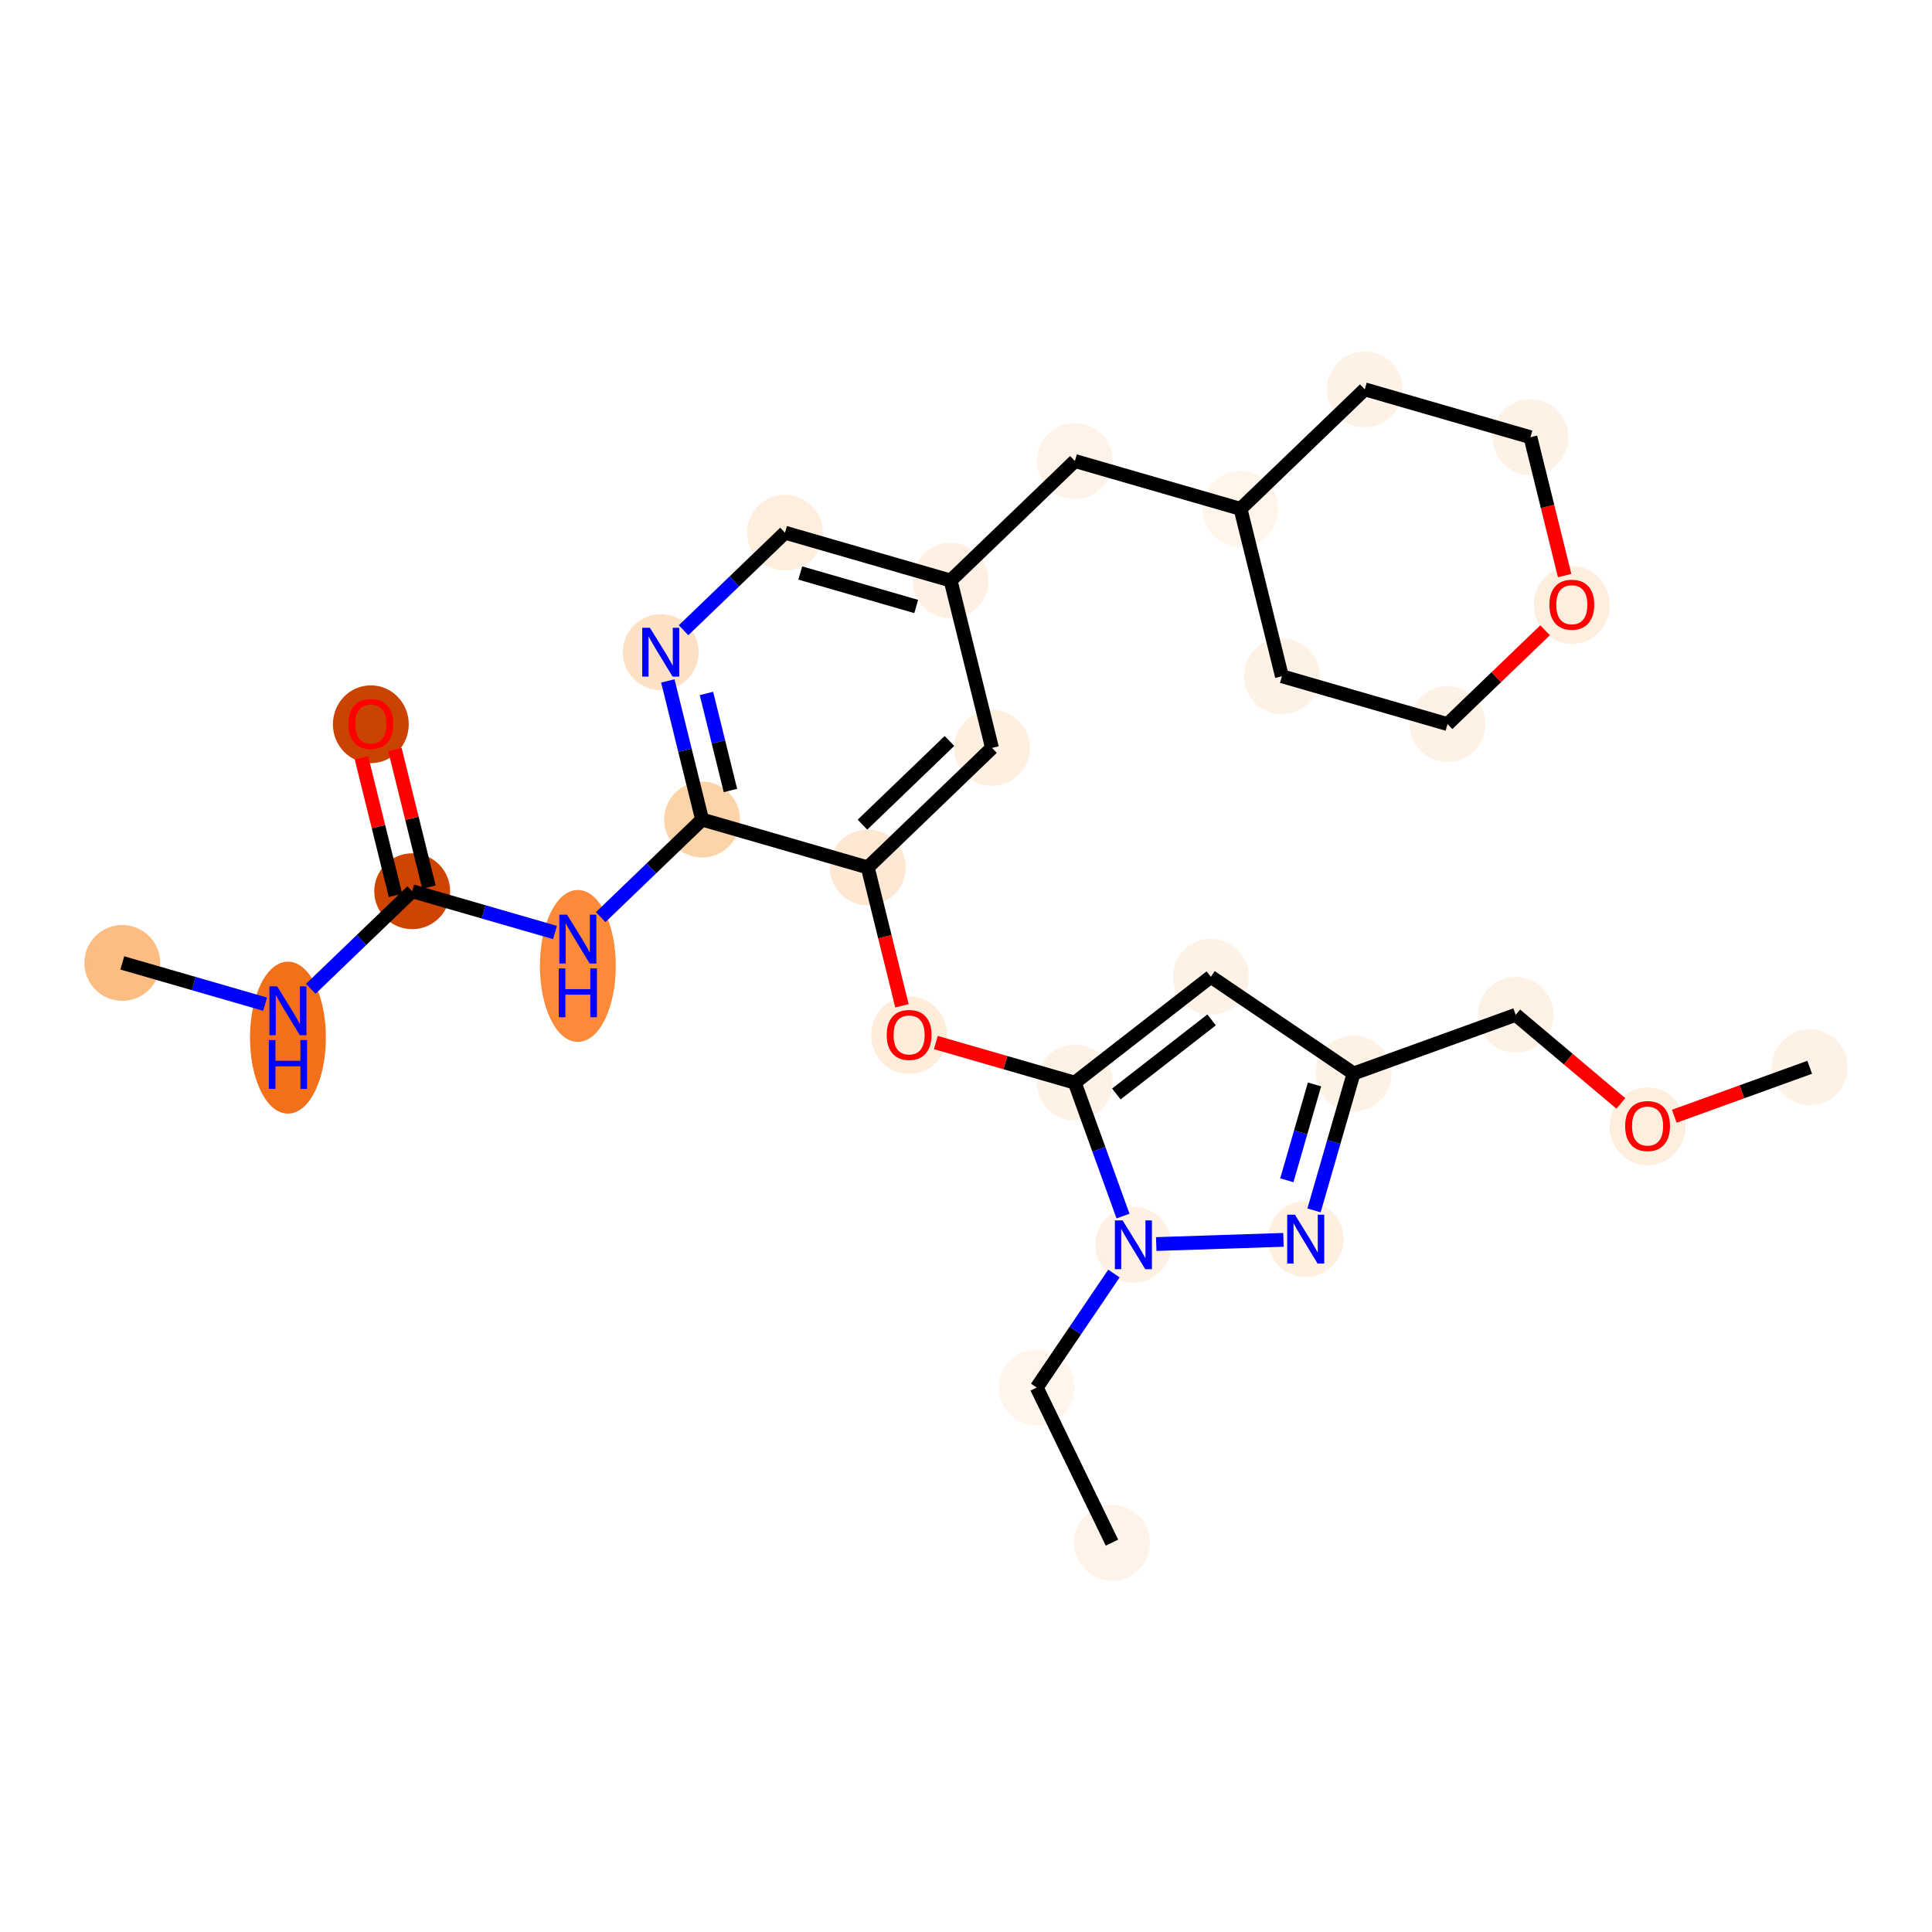 <?xml version='1.0' encoding='iso-8859-1'?>
<svg version='1.1' baseProfile='full'
              xmlns='http://www.w3.org/2000/svg'
                      xmlns:rdkit='http://www.rdkit.org/xml'
                      xmlns:xlink='http://www.w3.org/1999/xlink'
                  xml:space='preserve'
width='280px' height='280px' viewBox='0 0 280 280'>
<!-- END OF HEADER -->
<rect style='opacity:1.0;fill:#FFFFFF;stroke:none' width='280' height='280' x='0' y='0'> </rect>
<ellipse cx='161.156' cy='223.573' rx='4.997' ry='4.997'  style='fill:#FEF3E8;fill-rule:evenodd;stroke:#FEF3E8;stroke-width:1.0px;stroke-linecap:butt;stroke-linejoin:miter;stroke-opacity:1' />
<ellipse cx='150.247' cy='201.092' rx='4.997' ry='4.997'  style='fill:#FFF5EB;fill-rule:evenodd;stroke:#FFF5EB;stroke-width:1.0px;stroke-linecap:butt;stroke-linejoin:miter;stroke-opacity:1' />
<ellipse cx='164.262' cy='180.405' rx='4.997' ry='5.004'  style='fill:#FEF0E2;fill-rule:evenodd;stroke:#FEF0E2;stroke-width:1.0px;stroke-linecap:butt;stroke-linejoin:miter;stroke-opacity:1' />
<ellipse cx='189.235' cy='179.583' rx='4.997' ry='5.004'  style='fill:#FEF0E1;fill-rule:evenodd;stroke:#FEF0E1;stroke-width:1.0px;stroke-linecap:butt;stroke-linejoin:miter;stroke-opacity:1' />
<ellipse cx='196.171' cy='155.577' rx='4.997' ry='4.997'  style='fill:#FEF2E5;fill-rule:evenodd;stroke:#FEF2E5;stroke-width:1.0px;stroke-linecap:butt;stroke-linejoin:miter;stroke-opacity:1' />
<ellipse cx='219.668' cy='147.077' rx='4.997' ry='4.997'  style='fill:#FEF2E6;fill-rule:evenodd;stroke:#FEF2E6;stroke-width:1.0px;stroke-linecap:butt;stroke-linejoin:miter;stroke-opacity:1' />
<ellipse cx='238.778' cy='163.232' rx='4.997' ry='5.138'  style='fill:#FEEEDE;fill-rule:evenodd;stroke:#FEEEDE;stroke-width:1.0px;stroke-linecap:butt;stroke-linejoin:miter;stroke-opacity:1' />
<ellipse cx='262.275' cy='154.678' rx='4.997' ry='4.997'  style='fill:#FEF2E6;fill-rule:evenodd;stroke:#FEF2E6;stroke-width:1.0px;stroke-linecap:butt;stroke-linejoin:miter;stroke-opacity:1' />
<ellipse cx='175.483' cy='141.563' rx='4.997' ry='4.997'  style='fill:#FEF2E6;fill-rule:evenodd;stroke:#FEF2E6;stroke-width:1.0px;stroke-linecap:butt;stroke-linejoin:miter;stroke-opacity:1' />
<ellipse cx='155.762' cy='156.907' rx='4.997' ry='4.997'  style='fill:#FEF2E6;fill-rule:evenodd;stroke:#FEF2E6;stroke-width:1.0px;stroke-linecap:butt;stroke-linejoin:miter;stroke-opacity:1' />
<ellipse cx='131.757' cy='150.027' rx='4.997' ry='5.138'  style='fill:#FEEDDB;fill-rule:evenodd;stroke:#FEEDDB;stroke-width:1.0px;stroke-linecap:butt;stroke-linejoin:miter;stroke-opacity:1' />
<ellipse cx='125.76' cy='125.715' rx='4.997' ry='4.997'  style='fill:#FEE8D3;fill-rule:evenodd;stroke:#FEE8D3;stroke-width:1.0px;stroke-linecap:butt;stroke-linejoin:miter;stroke-opacity:1' />
<ellipse cx='143.769' cy='108.393' rx='4.997' ry='4.997'  style='fill:#FEF0E1;fill-rule:evenodd;stroke:#FEF0E1;stroke-width:1.0px;stroke-linecap:butt;stroke-linejoin:miter;stroke-opacity:1' />
<ellipse cx='137.772' cy='84.136' rx='4.997' ry='4.997'  style='fill:#FEF1E3;fill-rule:evenodd;stroke:#FEF1E3;stroke-width:1.0px;stroke-linecap:butt;stroke-linejoin:miter;stroke-opacity:1' />
<ellipse cx='155.781' cy='66.814' rx='4.997' ry='4.997'  style='fill:#FEF3E8;fill-rule:evenodd;stroke:#FEF3E8;stroke-width:1.0px;stroke-linecap:butt;stroke-linejoin:miter;stroke-opacity:1' />
<ellipse cx='179.787' cy='73.749' rx='4.997' ry='4.997'  style='fill:#FFF5EB;fill-rule:evenodd;stroke:#FFF5EB;stroke-width:1.0px;stroke-linecap:butt;stroke-linejoin:miter;stroke-opacity:1' />
<ellipse cx='185.784' cy='98.006' rx='4.997' ry='4.997'  style='fill:#FEF2E6;fill-rule:evenodd;stroke:#FEF2E6;stroke-width:1.0px;stroke-linecap:butt;stroke-linejoin:miter;stroke-opacity:1' />
<ellipse cx='209.789' cy='104.942' rx='4.997' ry='4.997'  style='fill:#FEF2E6;fill-rule:evenodd;stroke:#FEF2E6;stroke-width:1.0px;stroke-linecap:butt;stroke-linejoin:miter;stroke-opacity:1' />
<ellipse cx='227.798' cy='87.675' rx='4.997' ry='5.138'  style='fill:#FEEEDE;fill-rule:evenodd;stroke:#FEEEDE;stroke-width:1.0px;stroke-linecap:butt;stroke-linejoin:miter;stroke-opacity:1' />
<ellipse cx='221.802' cy='63.363' rx='4.997' ry='4.997'  style='fill:#FEF2E6;fill-rule:evenodd;stroke:#FEF2E6;stroke-width:1.0px;stroke-linecap:butt;stroke-linejoin:miter;stroke-opacity:1' />
<ellipse cx='197.796' cy='56.427' rx='4.997' ry='4.997'  style='fill:#FEF2E6;fill-rule:evenodd;stroke:#FEF2E6;stroke-width:1.0px;stroke-linecap:butt;stroke-linejoin:miter;stroke-opacity:1' />
<ellipse cx='113.767' cy='77.2' rx='4.997' ry='4.997'  style='fill:#FEEEDE;fill-rule:evenodd;stroke:#FEEEDE;stroke-width:1.0px;stroke-linecap:butt;stroke-linejoin:miter;stroke-opacity:1' />
<ellipse cx='95.758' cy='94.522' rx='4.997' ry='5.004'  style='fill:#FDE1C5;fill-rule:evenodd;stroke:#FDE1C5;stroke-width:1.0px;stroke-linecap:butt;stroke-linejoin:miter;stroke-opacity:1' />
<ellipse cx='101.754' cy='118.779' rx='4.997' ry='4.997'  style='fill:#FDD3A9;fill-rule:evenodd;stroke:#FDD3A9;stroke-width:1.0px;stroke-linecap:butt;stroke-linejoin:miter;stroke-opacity:1' />
<ellipse cx='83.745' cy='139.993' rx='4.997' ry='10.508'  style='fill:#FC8A38;fill-rule:evenodd;stroke:#FC8A38;stroke-width:1.0px;stroke-linecap:butt;stroke-linejoin:miter;stroke-opacity:1' />
<ellipse cx='59.739' cy='129.166' rx='4.997' ry='4.997'  style='fill:#CF4401;fill-rule:evenodd;stroke:#CF4401;stroke-width:1.0px;stroke-linecap:butt;stroke-linejoin:miter;stroke-opacity:1' />
<ellipse cx='53.743' cy='104.964' rx='4.997' ry='5.138'  style='fill:#CB4301;fill-rule:evenodd;stroke:#CB4301;stroke-width:1.0px;stroke-linecap:butt;stroke-linejoin:miter;stroke-opacity:1' />
<ellipse cx='41.73' cy='150.38' rx='4.997' ry='10.508'  style='fill:#F3701B;fill-rule:evenodd;stroke:#F3701B;stroke-width:1.0px;stroke-linecap:butt;stroke-linejoin:miter;stroke-opacity:1' />
<ellipse cx='17.725' cy='139.552' rx='4.997' ry='4.997'  style='fill:#FDBC82;fill-rule:evenodd;stroke:#FDBC82;stroke-width:1.0px;stroke-linecap:butt;stroke-linejoin:miter;stroke-opacity:1' />
<path class='bond-0 atom-0 atom-1' d='M 161.156,223.573 L 150.247,201.092' style='fill:none;fill-rule:evenodd;stroke:#000000;stroke-width:2.0px;stroke-linecap:butt;stroke-linejoin:miter;stroke-opacity:1' />
<path class='bond-1 atom-1 atom-2' d='M 150.247,201.092 L 155.845,192.83' style='fill:none;fill-rule:evenodd;stroke:#000000;stroke-width:2.0px;stroke-linecap:butt;stroke-linejoin:miter;stroke-opacity:1' />
<path class='bond-1 atom-1 atom-2' d='M 155.845,192.83 L 161.442,184.568' style='fill:none;fill-rule:evenodd;stroke:#0000FF;stroke-width:2.0px;stroke-linecap:butt;stroke-linejoin:miter;stroke-opacity:1' />
<path class='bond-2 atom-2 atom-3' d='M 167.57,180.296 L 186.01,179.689' style='fill:none;fill-rule:evenodd;stroke:#0000FF;stroke-width:2.0px;stroke-linecap:butt;stroke-linejoin:miter;stroke-opacity:1' />
<path class='bond-28 atom-9 atom-2' d='M 155.762,156.907 L 159.259,166.575' style='fill:none;fill-rule:evenodd;stroke:#000000;stroke-width:2.0px;stroke-linecap:butt;stroke-linejoin:miter;stroke-opacity:1' />
<path class='bond-28 atom-9 atom-2' d='M 159.259,166.575 L 162.756,176.242' style='fill:none;fill-rule:evenodd;stroke:#0000FF;stroke-width:2.0px;stroke-linecap:butt;stroke-linejoin:miter;stroke-opacity:1' />
<path class='bond-3 atom-3 atom-4' d='M 190.438,175.42 L 193.304,165.498' style='fill:none;fill-rule:evenodd;stroke:#0000FF;stroke-width:2.0px;stroke-linecap:butt;stroke-linejoin:miter;stroke-opacity:1' />
<path class='bond-3 atom-3 atom-4' d='M 193.304,165.498 L 196.171,155.577' style='fill:none;fill-rule:evenodd;stroke:#000000;stroke-width:2.0px;stroke-linecap:butt;stroke-linejoin:miter;stroke-opacity:1' />
<path class='bond-3 atom-3 atom-4' d='M 186.497,171.056 L 188.503,164.111' style='fill:none;fill-rule:evenodd;stroke:#0000FF;stroke-width:2.0px;stroke-linecap:butt;stroke-linejoin:miter;stroke-opacity:1' />
<path class='bond-3 atom-3 atom-4' d='M 188.503,164.111 L 190.51,157.166' style='fill:none;fill-rule:evenodd;stroke:#000000;stroke-width:2.0px;stroke-linecap:butt;stroke-linejoin:miter;stroke-opacity:1' />
<path class='bond-4 atom-4 atom-5' d='M 196.171,155.577 L 219.668,147.077' style='fill:none;fill-rule:evenodd;stroke:#000000;stroke-width:2.0px;stroke-linecap:butt;stroke-linejoin:miter;stroke-opacity:1' />
<path class='bond-7 atom-4 atom-8' d='M 196.171,155.577 L 175.483,141.563' style='fill:none;fill-rule:evenodd;stroke:#000000;stroke-width:2.0px;stroke-linecap:butt;stroke-linejoin:miter;stroke-opacity:1' />
<path class='bond-5 atom-5 atom-6' d='M 219.668,147.077 L 227.287,153.496' style='fill:none;fill-rule:evenodd;stroke:#000000;stroke-width:2.0px;stroke-linecap:butt;stroke-linejoin:miter;stroke-opacity:1' />
<path class='bond-5 atom-5 atom-6' d='M 227.287,153.496 L 234.905,159.914' style='fill:none;fill-rule:evenodd;stroke:#FF0000;stroke-width:2.0px;stroke-linecap:butt;stroke-linejoin:miter;stroke-opacity:1' />
<path class='bond-6 atom-6 atom-7' d='M 242.651,161.776 L 252.463,158.227' style='fill:none;fill-rule:evenodd;stroke:#FF0000;stroke-width:2.0px;stroke-linecap:butt;stroke-linejoin:miter;stroke-opacity:1' />
<path class='bond-6 atom-6 atom-7' d='M 252.463,158.227 L 262.275,154.678' style='fill:none;fill-rule:evenodd;stroke:#000000;stroke-width:2.0px;stroke-linecap:butt;stroke-linejoin:miter;stroke-opacity:1' />
<path class='bond-8 atom-8 atom-9' d='M 175.483,141.563 L 155.762,156.907' style='fill:none;fill-rule:evenodd;stroke:#000000;stroke-width:2.0px;stroke-linecap:butt;stroke-linejoin:miter;stroke-opacity:1' />
<path class='bond-8 atom-8 atom-9' d='M 175.594,147.809 L 161.789,158.55' style='fill:none;fill-rule:evenodd;stroke:#000000;stroke-width:2.0px;stroke-linecap:butt;stroke-linejoin:miter;stroke-opacity:1' />
<path class='bond-9 atom-9 atom-10' d='M 155.762,156.907 L 145.696,153.999' style='fill:none;fill-rule:evenodd;stroke:#000000;stroke-width:2.0px;stroke-linecap:butt;stroke-linejoin:miter;stroke-opacity:1' />
<path class='bond-9 atom-9 atom-10' d='M 145.696,153.999 L 135.63,151.091' style='fill:none;fill-rule:evenodd;stroke:#FF0000;stroke-width:2.0px;stroke-linecap:butt;stroke-linejoin:miter;stroke-opacity:1' />
<path class='bond-10 atom-10 atom-11' d='M 130.718,145.769 L 128.239,135.742' style='fill:none;fill-rule:evenodd;stroke:#FF0000;stroke-width:2.0px;stroke-linecap:butt;stroke-linejoin:miter;stroke-opacity:1' />
<path class='bond-10 atom-10 atom-11' d='M 128.239,135.742 L 125.76,125.715' style='fill:none;fill-rule:evenodd;stroke:#000000;stroke-width:2.0px;stroke-linecap:butt;stroke-linejoin:miter;stroke-opacity:1' />
<path class='bond-11 atom-11 atom-12' d='M 125.76,125.715 L 143.769,108.393' style='fill:none;fill-rule:evenodd;stroke:#000000;stroke-width:2.0px;stroke-linecap:butt;stroke-linejoin:miter;stroke-opacity:1' />
<path class='bond-11 atom-11 atom-12' d='M 124.997,119.515 L 137.603,107.389' style='fill:none;fill-rule:evenodd;stroke:#000000;stroke-width:2.0px;stroke-linecap:butt;stroke-linejoin:miter;stroke-opacity:1' />
<path class='bond-29 atom-23 atom-11' d='M 101.754,118.779 L 125.76,125.715' style='fill:none;fill-rule:evenodd;stroke:#000000;stroke-width:2.0px;stroke-linecap:butt;stroke-linejoin:miter;stroke-opacity:1' />
<path class='bond-12 atom-12 atom-13' d='M 143.769,108.393 L 137.772,84.136' style='fill:none;fill-rule:evenodd;stroke:#000000;stroke-width:2.0px;stroke-linecap:butt;stroke-linejoin:miter;stroke-opacity:1' />
<path class='bond-13 atom-13 atom-14' d='M 137.772,84.136 L 155.781,66.814' style='fill:none;fill-rule:evenodd;stroke:#000000;stroke-width:2.0px;stroke-linecap:butt;stroke-linejoin:miter;stroke-opacity:1' />
<path class='bond-20 atom-13 atom-21' d='M 137.772,84.136 L 113.767,77.2' style='fill:none;fill-rule:evenodd;stroke:#000000;stroke-width:2.0px;stroke-linecap:butt;stroke-linejoin:miter;stroke-opacity:1' />
<path class='bond-20 atom-13 atom-21' d='M 132.784,87.896 L 115.98,83.042' style='fill:none;fill-rule:evenodd;stroke:#000000;stroke-width:2.0px;stroke-linecap:butt;stroke-linejoin:miter;stroke-opacity:1' />
<path class='bond-14 atom-14 atom-15' d='M 155.781,66.814 L 179.787,73.749' style='fill:none;fill-rule:evenodd;stroke:#000000;stroke-width:2.0px;stroke-linecap:butt;stroke-linejoin:miter;stroke-opacity:1' />
<path class='bond-15 atom-15 atom-16' d='M 179.787,73.749 L 185.784,98.006' style='fill:none;fill-rule:evenodd;stroke:#000000;stroke-width:2.0px;stroke-linecap:butt;stroke-linejoin:miter;stroke-opacity:1' />
<path class='bond-30 atom-20 atom-15' d='M 197.796,56.427 L 179.787,73.749' style='fill:none;fill-rule:evenodd;stroke:#000000;stroke-width:2.0px;stroke-linecap:butt;stroke-linejoin:miter;stroke-opacity:1' />
<path class='bond-16 atom-16 atom-17' d='M 185.784,98.006 L 209.789,104.942' style='fill:none;fill-rule:evenodd;stroke:#000000;stroke-width:2.0px;stroke-linecap:butt;stroke-linejoin:miter;stroke-opacity:1' />
<path class='bond-17 atom-17 atom-18' d='M 209.789,104.942 L 216.857,98.143' style='fill:none;fill-rule:evenodd;stroke:#000000;stroke-width:2.0px;stroke-linecap:butt;stroke-linejoin:miter;stroke-opacity:1' />
<path class='bond-17 atom-17 atom-18' d='M 216.857,98.143 L 223.925,91.345' style='fill:none;fill-rule:evenodd;stroke:#FF0000;stroke-width:2.0px;stroke-linecap:butt;stroke-linejoin:miter;stroke-opacity:1' />
<path class='bond-18 atom-18 atom-19' d='M 226.759,83.417 L 224.281,73.39' style='fill:none;fill-rule:evenodd;stroke:#FF0000;stroke-width:2.0px;stroke-linecap:butt;stroke-linejoin:miter;stroke-opacity:1' />
<path class='bond-18 atom-18 atom-19' d='M 224.281,73.39 L 221.802,63.363' style='fill:none;fill-rule:evenodd;stroke:#000000;stroke-width:2.0px;stroke-linecap:butt;stroke-linejoin:miter;stroke-opacity:1' />
<path class='bond-19 atom-19 atom-20' d='M 221.802,63.363 L 197.796,56.427' style='fill:none;fill-rule:evenodd;stroke:#000000;stroke-width:2.0px;stroke-linecap:butt;stroke-linejoin:miter;stroke-opacity:1' />
<path class='bond-21 atom-21 atom-22' d='M 113.767,77.2 L 106.416,84.27' style='fill:none;fill-rule:evenodd;stroke:#000000;stroke-width:2.0px;stroke-linecap:butt;stroke-linejoin:miter;stroke-opacity:1' />
<path class='bond-21 atom-21 atom-22' d='M 106.416,84.27 L 99.066,91.34' style='fill:none;fill-rule:evenodd;stroke:#0000FF;stroke-width:2.0px;stroke-linecap:butt;stroke-linejoin:miter;stroke-opacity:1' />
<path class='bond-22 atom-22 atom-23' d='M 96.787,98.685 L 99.27,108.732' style='fill:none;fill-rule:evenodd;stroke:#0000FF;stroke-width:2.0px;stroke-linecap:butt;stroke-linejoin:miter;stroke-opacity:1' />
<path class='bond-22 atom-22 atom-23' d='M 99.27,108.732 L 101.754,118.779' style='fill:none;fill-rule:evenodd;stroke:#000000;stroke-width:2.0px;stroke-linecap:butt;stroke-linejoin:miter;stroke-opacity:1' />
<path class='bond-22 atom-22 atom-23' d='M 102.383,100.5 L 104.122,107.533' style='fill:none;fill-rule:evenodd;stroke:#0000FF;stroke-width:2.0px;stroke-linecap:butt;stroke-linejoin:miter;stroke-opacity:1' />
<path class='bond-22 atom-22 atom-23' d='M 104.122,107.533 L 105.861,114.566' style='fill:none;fill-rule:evenodd;stroke:#000000;stroke-width:2.0px;stroke-linecap:butt;stroke-linejoin:miter;stroke-opacity:1' />
<path class='bond-23 atom-23 atom-24' d='M 101.754,118.779 L 94.404,125.849' style='fill:none;fill-rule:evenodd;stroke:#000000;stroke-width:2.0px;stroke-linecap:butt;stroke-linejoin:miter;stroke-opacity:1' />
<path class='bond-23 atom-23 atom-24' d='M 94.404,125.849 L 87.053,132.919' style='fill:none;fill-rule:evenodd;stroke:#0000FF;stroke-width:2.0px;stroke-linecap:butt;stroke-linejoin:miter;stroke-opacity:1' />
<path class='bond-24 atom-24 atom-25' d='M 80.437,135.145 L 70.088,132.156' style='fill:none;fill-rule:evenodd;stroke:#0000FF;stroke-width:2.0px;stroke-linecap:butt;stroke-linejoin:miter;stroke-opacity:1' />
<path class='bond-24 atom-24 atom-25' d='M 70.088,132.156 L 59.739,129.166' style='fill:none;fill-rule:evenodd;stroke:#000000;stroke-width:2.0px;stroke-linecap:butt;stroke-linejoin:miter;stroke-opacity:1' />
<path class='bond-25 atom-25 atom-26' d='M 62.165,128.566 L 59.7,118.594' style='fill:none;fill-rule:evenodd;stroke:#000000;stroke-width:2.0px;stroke-linecap:butt;stroke-linejoin:miter;stroke-opacity:1' />
<path class='bond-25 atom-25 atom-26' d='M 59.7,118.594 L 57.235,108.622' style='fill:none;fill-rule:evenodd;stroke:#FF0000;stroke-width:2.0px;stroke-linecap:butt;stroke-linejoin:miter;stroke-opacity:1' />
<path class='bond-25 atom-25 atom-26' d='M 57.314,129.765 L 54.849,119.793' style='fill:none;fill-rule:evenodd;stroke:#000000;stroke-width:2.0px;stroke-linecap:butt;stroke-linejoin:miter;stroke-opacity:1' />
<path class='bond-25 atom-25 atom-26' d='M 54.849,119.793 L 52.383,109.821' style='fill:none;fill-rule:evenodd;stroke:#FF0000;stroke-width:2.0px;stroke-linecap:butt;stroke-linejoin:miter;stroke-opacity:1' />
<path class='bond-26 atom-25 atom-27' d='M 59.739,129.166 L 52.389,136.236' style='fill:none;fill-rule:evenodd;stroke:#000000;stroke-width:2.0px;stroke-linecap:butt;stroke-linejoin:miter;stroke-opacity:1' />
<path class='bond-26 atom-25 atom-27' d='M 52.389,136.236 L 45.039,143.306' style='fill:none;fill-rule:evenodd;stroke:#0000FF;stroke-width:2.0px;stroke-linecap:butt;stroke-linejoin:miter;stroke-opacity:1' />
<path class='bond-27 atom-27 atom-28' d='M 38.422,145.532 L 28.073,142.542' style='fill:none;fill-rule:evenodd;stroke:#0000FF;stroke-width:2.0px;stroke-linecap:butt;stroke-linejoin:miter;stroke-opacity:1' />
<path class='bond-27 atom-27 atom-28' d='M 28.073,142.542 L 17.725,139.552' style='fill:none;fill-rule:evenodd;stroke:#000000;stroke-width:2.0px;stroke-linecap:butt;stroke-linejoin:miter;stroke-opacity:1' />
<path  class='atom-2' d='M 162.697 176.867
L 165.016 180.615
Q 165.246 180.984, 165.616 181.654
Q 165.986 182.324, 166.006 182.364
L 166.006 176.867
L 166.945 176.867
L 166.945 183.943
L 165.976 183.943
L 163.487 179.845
Q 163.197 179.365, 162.887 178.816
Q 162.587 178.266, 162.497 178.096
L 162.497 183.943
L 161.578 183.943
L 161.578 176.867
L 162.697 176.867
' fill='#0000FF'/>
<path  class='atom-3' d='M 187.671 176.044
L 189.99 179.792
Q 190.22 180.162, 190.59 180.832
Q 190.96 181.502, 190.98 181.542
L 190.98 176.044
L 191.919 176.044
L 191.919 183.121
L 190.95 183.121
L 188.461 179.023
Q 188.171 178.543, 187.861 177.993
Q 187.561 177.444, 187.471 177.274
L 187.471 183.121
L 186.552 183.121
L 186.552 176.044
L 187.671 176.044
' fill='#0000FF'/>
<path  class='atom-6' d='M 235.529 163.197
Q 235.529 161.498, 236.369 160.549
Q 237.209 159.599, 238.778 159.599
Q 240.347 159.599, 241.187 160.549
Q 242.026 161.498, 242.026 163.197
Q 242.026 164.916, 241.177 165.896
Q 240.327 166.865, 238.778 166.865
Q 237.219 166.865, 236.369 165.896
Q 235.529 164.926, 235.529 163.197
M 238.778 166.066
Q 239.857 166.066, 240.437 165.346
Q 241.027 164.616, 241.027 163.197
Q 241.027 161.808, 240.437 161.108
Q 239.857 160.399, 238.778 160.399
Q 237.698 160.399, 237.109 161.098
Q 236.529 161.798, 236.529 163.197
Q 236.529 164.626, 237.109 165.346
Q 237.698 166.066, 238.778 166.066
' fill='#FF0000'/>
<path  class='atom-10' d='M 128.508 149.992
Q 128.508 148.293, 129.348 147.343
Q 130.187 146.394, 131.757 146.394
Q 133.326 146.394, 134.165 147.343
Q 135.005 148.293, 135.005 149.992
Q 135.005 151.711, 134.155 152.691
Q 133.306 153.66, 131.757 153.66
Q 130.197 153.66, 129.348 152.691
Q 128.508 151.721, 128.508 149.992
M 131.757 152.86
Q 132.836 152.86, 133.416 152.141
Q 134.005 151.411, 134.005 149.992
Q 134.005 148.603, 133.416 147.903
Q 132.836 147.193, 131.757 147.193
Q 130.677 147.193, 130.087 147.893
Q 129.508 148.593, 129.508 149.992
Q 129.508 151.421, 130.087 152.141
Q 130.677 152.86, 131.757 152.86
' fill='#FF0000'/>
<path  class='atom-18' d='M 224.55 87.64
Q 224.55 85.941, 225.39 84.991
Q 226.229 84.042, 227.798 84.042
Q 229.368 84.042, 230.207 84.991
Q 231.047 85.941, 231.047 87.64
Q 231.047 89.359, 230.197 90.338
Q 229.348 91.308, 227.798 91.308
Q 226.239 91.308, 225.39 90.338
Q 224.55 89.369, 224.55 87.64
M 227.798 90.508
Q 228.878 90.508, 229.458 89.789
Q 230.047 89.059, 230.047 87.64
Q 230.047 86.251, 229.458 85.551
Q 228.878 84.841, 227.798 84.841
Q 226.719 84.841, 226.129 85.541
Q 225.549 86.24, 225.549 87.64
Q 225.549 89.069, 226.129 89.789
Q 226.719 90.508, 227.798 90.508
' fill='#FF0000'/>
<path  class='atom-22' d='M 94.193 90.984
L 96.512 94.732
Q 96.742 95.102, 97.112 95.772
Q 97.482 96.441, 97.502 96.481
L 97.502 90.984
L 98.441 90.984
L 98.441 98.06
L 97.472 98.06
L 94.983 93.962
Q 94.693 93.483, 94.383 92.933
Q 94.083 92.383, 93.993 92.213
L 93.993 98.06
L 93.074 98.06
L 93.074 90.984
L 94.193 90.984
' fill='#0000FF'/>
<path  class='atom-24' d='M 82.181 132.563
L 84.5 136.311
Q 84.73 136.681, 85.1 137.351
Q 85.469 138.02, 85.489 138.06
L 85.489 132.563
L 86.429 132.563
L 86.429 139.639
L 85.459 139.639
L 82.971 135.541
Q 82.681 135.062, 82.371 134.512
Q 82.071 133.962, 81.981 133.792
L 81.981 139.639
L 81.061 139.639
L 81.061 132.563
L 82.181 132.563
' fill='#0000FF'/>
<path  class='atom-24' d='M 80.977 140.347
L 81.936 140.347
L 81.936 143.356
L 85.554 143.356
L 85.554 140.347
L 86.514 140.347
L 86.514 147.423
L 85.554 147.423
L 85.554 144.155
L 81.936 144.155
L 81.936 147.423
L 80.977 147.423
L 80.977 140.347
' fill='#0000FF'/>
<path  class='atom-26' d='M 50.495 104.929
Q 50.495 103.229, 51.334 102.28
Q 52.174 101.33, 53.743 101.33
Q 55.312 101.33, 56.152 102.28
Q 56.991 103.229, 56.991 104.929
Q 56.991 106.648, 56.142 107.627
Q 55.292 108.597, 53.743 108.597
Q 52.184 108.597, 51.334 107.627
Q 50.495 106.658, 50.495 104.929
M 53.743 107.797
Q 54.822 107.797, 55.402 107.077
Q 55.992 106.348, 55.992 104.929
Q 55.992 103.539, 55.402 102.84
Q 54.822 102.13, 53.743 102.13
Q 52.663 102.13, 52.074 102.83
Q 51.494 103.529, 51.494 104.929
Q 51.494 106.358, 52.074 107.077
Q 52.663 107.797, 53.743 107.797
' fill='#FF0000'/>
<path  class='atom-27' d='M 40.166 142.949
L 42.485 146.698
Q 42.715 147.067, 43.085 147.737
Q 43.455 148.407, 43.475 148.447
L 43.475 142.949
L 44.414 142.949
L 44.414 150.026
L 43.445 150.026
L 40.956 145.928
Q 40.666 145.448, 40.356 144.898
Q 40.056 144.349, 39.966 144.179
L 39.966 150.026
L 39.047 150.026
L 39.047 142.949
L 40.166 142.949
' fill='#0000FF'/>
<path  class='atom-27' d='M 38.962 150.734
L 39.921 150.734
L 39.921 153.742
L 43.539 153.742
L 43.539 150.734
L 44.499 150.734
L 44.499 157.81
L 43.539 157.81
L 43.539 154.542
L 39.921 154.542
L 39.921 157.81
L 38.962 157.81
L 38.962 150.734
' fill='#0000FF'/>
</svg>
